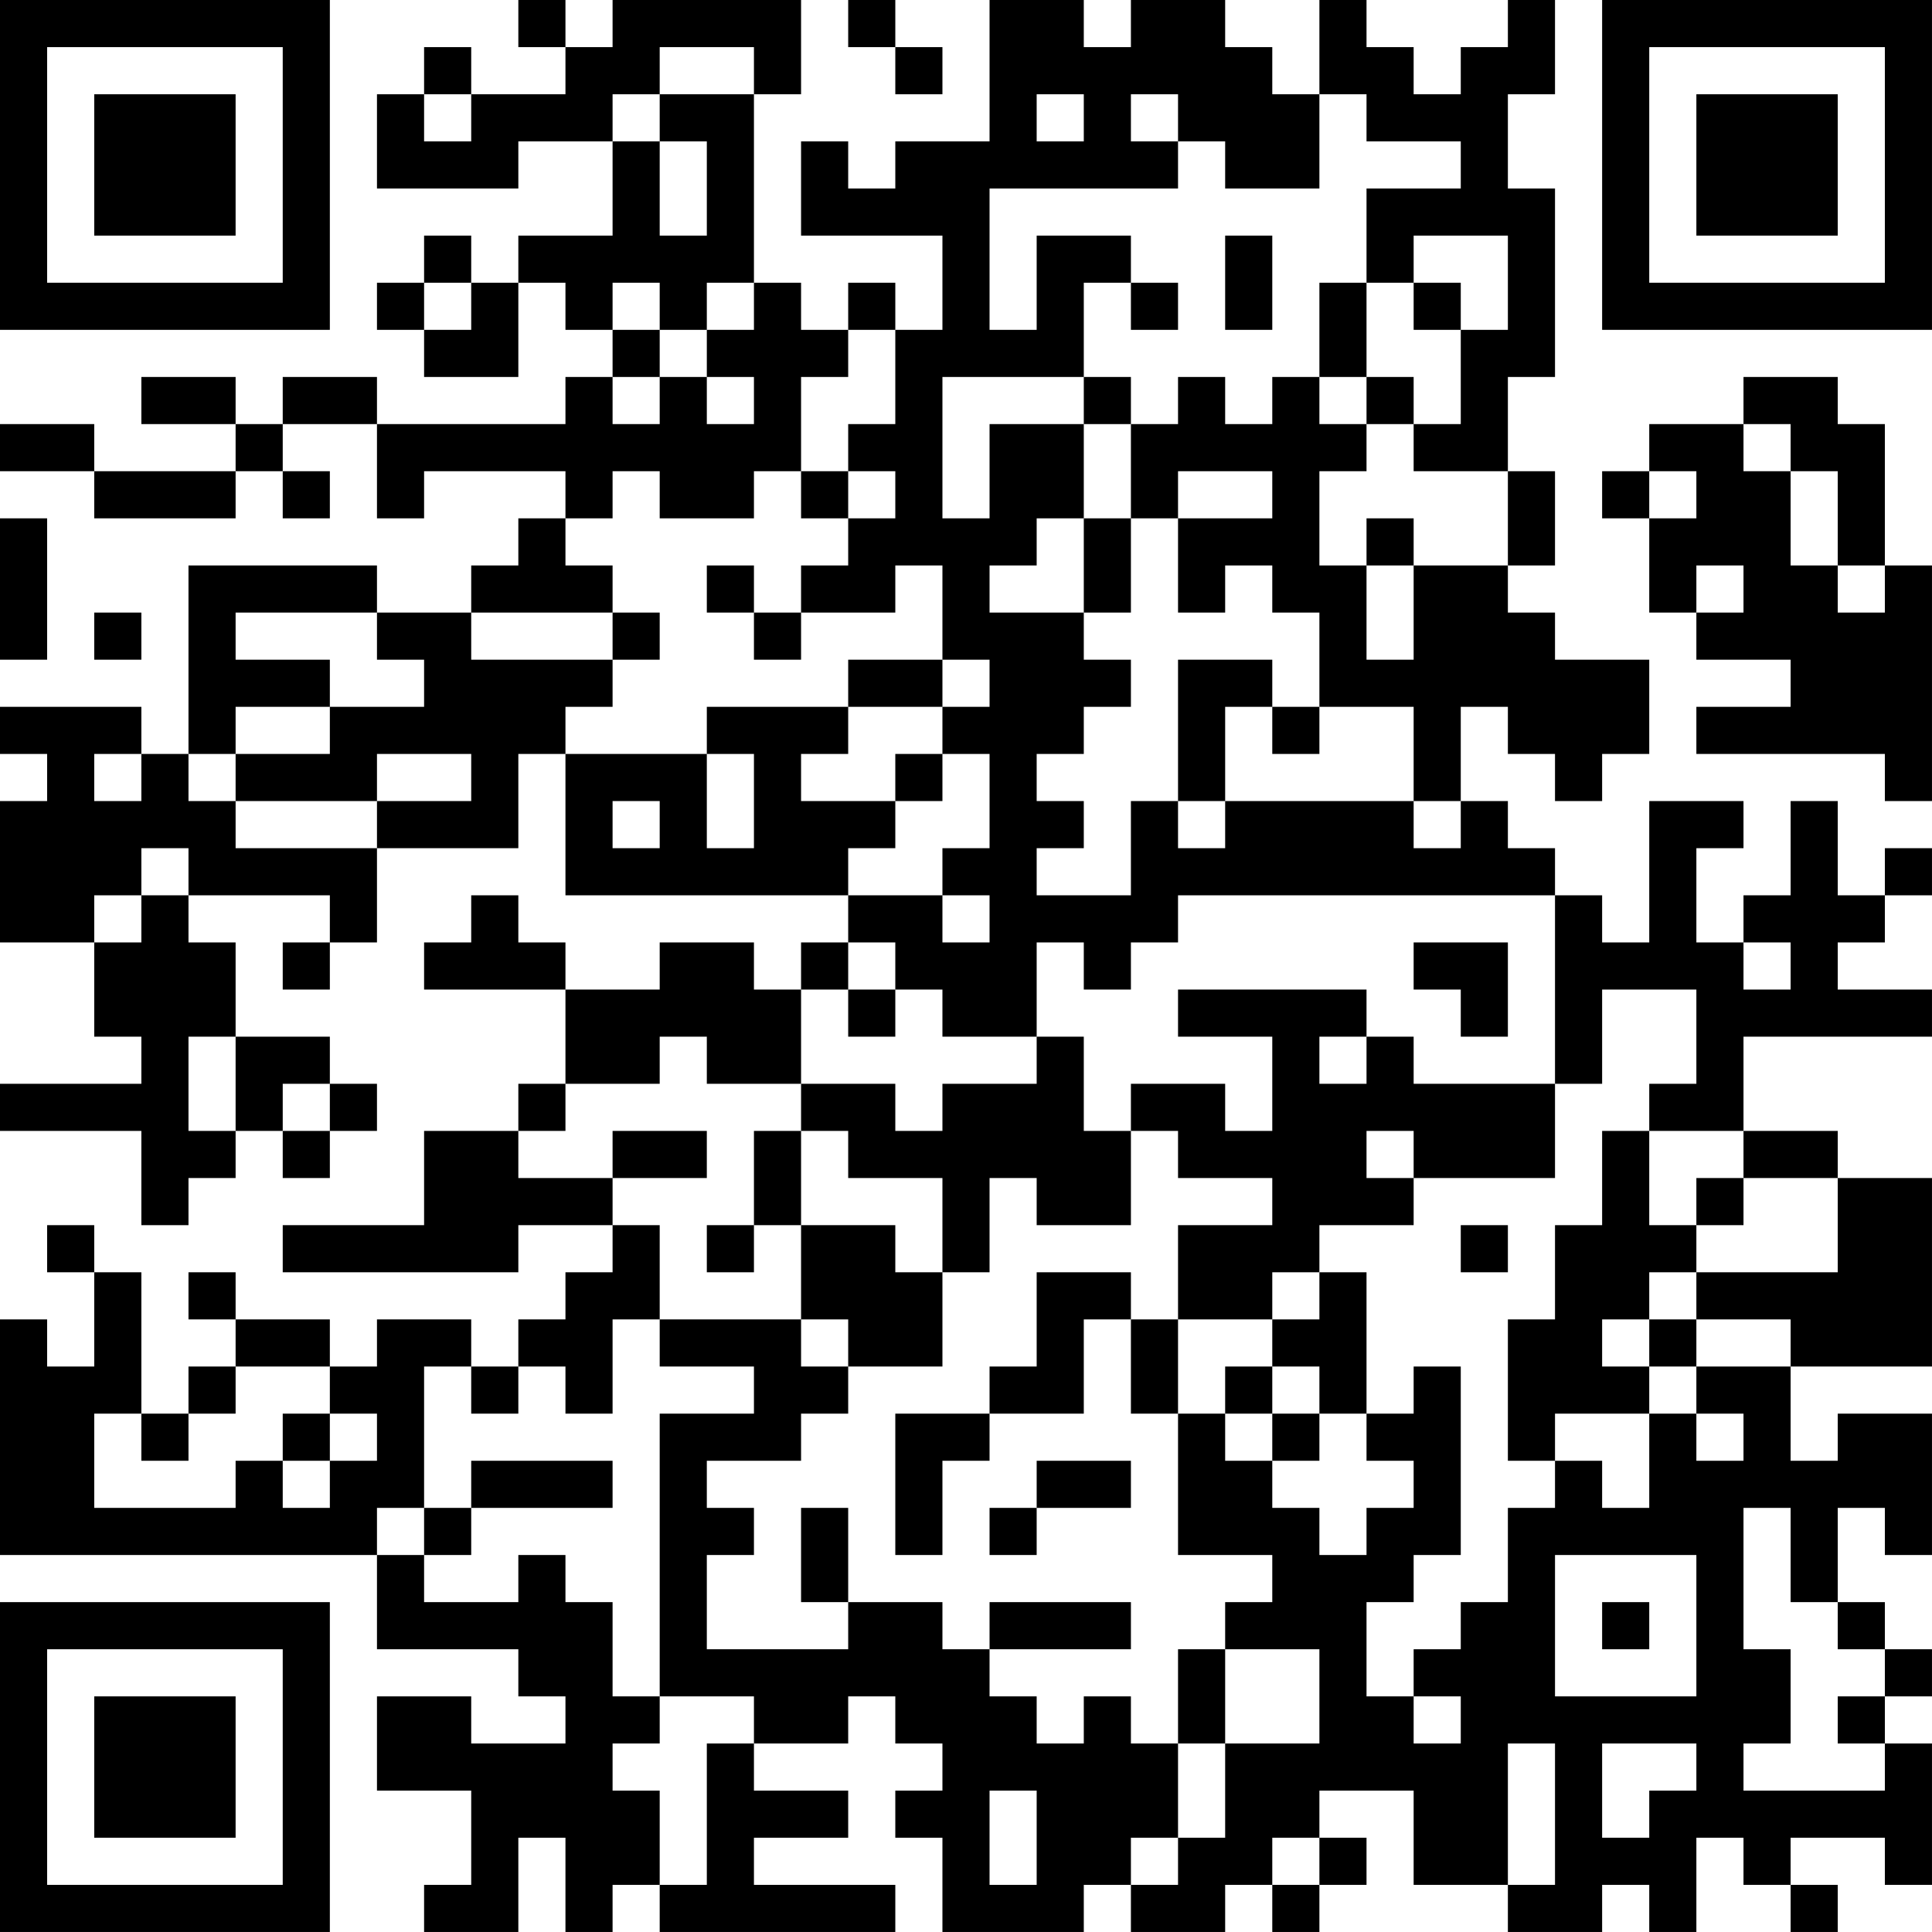 <?xml version="1.0" encoding="UTF-8"?>
<svg xmlns="http://www.w3.org/2000/svg" version="1.1" width="200" height="200" viewBox="0 0 200 200"><rect x="0" y="0" width="200" height="200" fill="#ffffff"/><g transform="scale(4.878)"><g transform="translate(0,0)"><path fill-rule="evenodd" d="M11 0L11 1L12 1L12 2L10 2L10 1L9 1L9 2L8 2L8 4L11 4L11 3L13 3L13 5L11 5L11 6L10 6L10 5L9 5L9 6L8 6L8 7L9 7L9 8L11 8L11 6L12 6L12 7L13 7L13 8L12 8L12 9L8 9L8 8L6 8L6 9L5 9L5 8L3 8L3 9L5 9L5 10L2 10L2 9L0 9L0 10L2 10L2 11L5 11L5 10L6 10L6 11L7 11L7 10L6 10L6 9L8 9L8 11L9 11L9 10L12 10L12 11L11 11L11 12L10 12L10 13L8 13L8 12L4 12L4 16L3 16L3 15L0 15L0 16L1 16L1 17L0 17L0 20L2 20L2 22L3 22L3 23L0 23L0 24L3 24L3 26L4 26L4 25L5 25L5 24L6 24L6 25L7 25L7 24L8 24L8 23L7 23L7 22L5 22L5 20L4 20L4 19L7 19L7 20L6 20L6 21L7 21L7 20L8 20L8 18L11 18L11 16L12 16L12 19L18 19L18 20L17 20L17 21L16 21L16 20L14 20L14 21L12 21L12 20L11 20L11 19L10 19L10 20L9 20L9 21L12 21L12 23L11 23L11 24L9 24L9 26L6 26L6 27L11 27L11 26L13 26L13 27L12 27L12 28L11 28L11 29L10 29L10 28L8 28L8 29L7 29L7 28L5 28L5 27L4 27L4 28L5 28L5 29L4 29L4 30L3 30L3 27L2 27L2 26L1 26L1 27L2 27L2 29L1 29L1 28L0 28L0 33L8 33L8 35L11 35L11 36L12 36L12 37L10 37L10 36L8 36L8 38L10 38L10 40L9 40L9 41L11 41L11 39L12 39L12 41L13 41L13 40L14 40L14 41L19 41L19 40L16 40L16 39L18 39L18 38L16 38L16 37L18 37L18 36L19 36L19 37L20 37L20 38L19 38L19 39L20 39L20 41L23 41L23 40L24 40L24 41L26 41L26 40L27 40L27 41L28 41L28 40L29 40L29 39L28 39L28 38L30 38L30 40L32 40L32 41L34 41L34 40L35 40L35 41L36 41L36 39L37 39L37 40L38 40L38 41L39 41L39 40L38 40L38 39L40 39L40 40L41 40L41 37L40 37L40 36L41 36L41 35L40 35L40 34L39 34L39 32L40 32L40 33L41 33L41 30L39 30L39 31L38 31L38 29L41 29L41 25L39 25L39 24L37 24L37 22L41 22L41 21L39 21L39 20L40 20L40 19L41 19L41 18L40 18L40 19L39 19L39 17L38 17L38 19L37 19L37 20L36 20L36 18L37 18L37 17L35 17L35 20L34 20L34 19L33 19L33 18L32 18L32 17L31 17L31 15L32 15L32 16L33 16L33 17L34 17L34 16L35 16L35 14L33 14L33 13L32 13L32 12L33 12L33 10L32 10L32 8L33 8L33 4L32 4L32 2L33 2L33 0L32 0L32 1L31 1L31 2L30 2L30 1L29 1L29 0L28 0L28 2L27 2L27 1L26 1L26 0L24 0L24 1L23 1L23 0L21 0L21 3L19 3L19 4L18 4L18 3L17 3L17 5L20 5L20 7L19 7L19 6L18 6L18 7L17 7L17 6L16 6L16 2L17 2L17 0L13 0L13 1L12 1L12 0ZM18 0L18 1L19 1L19 2L20 2L20 1L19 1L19 0ZM14 1L14 2L13 2L13 3L14 3L14 5L15 5L15 3L14 3L14 2L16 2L16 1ZM9 2L9 3L10 3L10 2ZM22 2L22 3L23 3L23 2ZM24 2L24 3L25 3L25 4L21 4L21 7L22 7L22 5L24 5L24 6L23 6L23 8L20 8L20 11L21 11L21 9L23 9L23 11L22 11L22 12L21 12L21 13L23 13L23 14L24 14L24 15L23 15L23 16L22 16L22 17L23 17L23 18L22 18L22 19L24 19L24 17L25 17L25 18L26 18L26 17L30 17L30 18L31 18L31 17L30 17L30 15L28 15L28 13L27 13L27 12L26 12L26 13L25 13L25 11L27 11L27 10L25 10L25 11L24 11L24 9L25 9L25 8L26 8L26 9L27 9L27 8L28 8L28 9L29 9L29 10L28 10L28 12L29 12L29 14L30 14L30 12L32 12L32 10L30 10L30 9L31 9L31 7L32 7L32 5L30 5L30 6L29 6L29 4L31 4L31 3L29 3L29 2L28 2L28 4L26 4L26 3L25 3L25 2ZM26 5L26 7L27 7L27 5ZM9 6L9 7L10 7L10 6ZM13 6L13 7L14 7L14 8L13 8L13 9L14 9L14 8L15 8L15 9L16 9L16 8L15 8L15 7L16 7L16 6L15 6L15 7L14 7L14 6ZM24 6L24 7L25 7L25 6ZM28 6L28 8L29 8L29 9L30 9L30 8L29 8L29 6ZM30 6L30 7L31 7L31 6ZM18 7L18 8L17 8L17 10L16 10L16 11L14 11L14 10L13 10L13 11L12 11L12 12L13 12L13 13L10 13L10 14L13 14L13 15L12 15L12 16L15 16L15 18L16 18L16 16L15 16L15 15L18 15L18 16L17 16L17 17L19 17L19 18L18 18L18 19L20 19L20 20L21 20L21 19L20 19L20 18L21 18L21 16L20 16L20 15L21 15L21 14L20 14L20 12L19 12L19 13L17 13L17 12L18 12L18 11L19 11L19 10L18 10L18 9L19 9L19 7ZM23 8L23 9L24 9L24 8ZM37 8L37 9L35 9L35 10L34 10L34 11L35 11L35 13L36 13L36 14L38 14L38 15L36 15L36 16L40 16L40 17L41 17L41 12L40 12L40 9L39 9L39 8ZM37 9L37 10L38 10L38 12L39 12L39 13L40 13L40 12L39 12L39 10L38 10L38 9ZM17 10L17 11L18 11L18 10ZM35 10L35 11L36 11L36 10ZM0 11L0 14L1 14L1 11ZM23 11L23 13L24 13L24 11ZM29 11L29 12L30 12L30 11ZM15 12L15 13L16 13L16 14L17 14L17 13L16 13L16 12ZM36 12L36 13L37 13L37 12ZM2 13L2 14L3 14L3 13ZM5 13L5 14L7 14L7 15L5 15L5 16L4 16L4 17L5 17L5 18L8 18L8 17L10 17L10 16L8 16L8 17L5 17L5 16L7 16L7 15L9 15L9 14L8 14L8 13ZM13 13L13 14L14 14L14 13ZM18 14L18 15L20 15L20 14ZM25 14L25 17L26 17L26 15L27 15L27 16L28 16L28 15L27 15L27 14ZM2 16L2 17L3 17L3 16ZM19 16L19 17L20 17L20 16ZM13 17L13 18L14 18L14 17ZM3 18L3 19L2 19L2 20L3 20L3 19L4 19L4 18ZM25 19L25 20L24 20L24 21L23 21L23 20L22 20L22 22L20 22L20 21L19 21L19 20L18 20L18 21L17 21L17 23L15 23L15 22L14 22L14 23L12 23L12 24L11 24L11 25L13 25L13 26L14 26L14 28L13 28L13 30L12 30L12 29L11 29L11 30L10 30L10 29L9 29L9 32L8 32L8 33L9 33L9 34L11 34L11 33L12 33L12 34L13 34L13 36L14 36L14 37L13 37L13 38L14 38L14 40L15 40L15 37L16 37L16 36L14 36L14 30L16 30L16 29L14 29L14 28L17 28L17 29L18 29L18 30L17 30L17 31L15 31L15 32L16 32L16 33L15 33L15 35L18 35L18 34L20 34L20 35L21 35L21 36L22 36L22 37L23 37L23 36L24 36L24 37L25 37L25 39L24 39L24 40L25 40L25 39L26 39L26 37L28 37L28 35L26 35L26 34L27 34L27 33L25 33L25 30L26 30L26 31L27 31L27 32L28 32L28 33L29 33L29 32L30 32L30 31L29 31L29 30L30 30L30 29L31 29L31 33L30 33L30 34L29 34L29 36L30 36L30 37L31 37L31 36L30 36L30 35L31 35L31 34L32 34L32 32L33 32L33 31L34 31L34 32L35 32L35 30L36 30L36 31L37 31L37 30L36 30L36 29L38 29L38 28L36 28L36 27L39 27L39 25L37 25L37 24L35 24L35 23L36 23L36 21L34 21L34 23L33 23L33 19ZM30 20L30 21L31 21L31 22L32 22L32 20ZM37 20L37 21L38 21L38 20ZM18 21L18 22L19 22L19 21ZM25 21L25 22L27 22L27 24L26 24L26 23L24 23L24 24L23 24L23 22L22 22L22 23L20 23L20 24L19 24L19 23L17 23L17 24L16 24L16 26L15 26L15 27L16 27L16 26L17 26L17 28L18 28L18 29L20 29L20 27L21 27L21 25L22 25L22 26L24 26L24 24L25 24L25 25L27 25L27 26L25 26L25 28L24 28L24 27L22 27L22 29L21 29L21 30L19 30L19 33L20 33L20 31L21 31L21 30L23 30L23 28L24 28L24 30L25 30L25 28L27 28L27 29L26 29L26 30L27 30L27 31L28 31L28 30L29 30L29 27L28 27L28 26L30 26L30 25L33 25L33 23L30 23L30 22L29 22L29 21ZM4 22L4 24L5 24L5 22ZM28 22L28 23L29 23L29 22ZM6 23L6 24L7 24L7 23ZM13 24L13 25L15 25L15 24ZM17 24L17 26L19 26L19 27L20 27L20 25L18 25L18 24ZM29 24L29 25L30 25L30 24ZM34 24L34 26L33 26L33 28L32 28L32 31L33 31L33 30L35 30L35 29L36 29L36 28L35 28L35 27L36 27L36 26L37 26L37 25L36 25L36 26L35 26L35 24ZM31 26L31 27L32 27L32 26ZM27 27L27 28L28 28L28 27ZM34 28L34 29L35 29L35 28ZM5 29L5 30L4 30L4 31L3 31L3 30L2 30L2 32L5 32L5 31L6 31L6 32L7 32L7 31L8 31L8 30L7 30L7 29ZM27 29L27 30L28 30L28 29ZM6 30L6 31L7 31L7 30ZM10 31L10 32L9 32L9 33L10 33L10 32L13 32L13 31ZM22 31L22 32L21 32L21 33L22 33L22 32L24 32L24 31ZM17 32L17 34L18 34L18 32ZM37 32L37 35L38 35L38 37L37 37L37 38L40 38L40 37L39 37L39 36L40 36L40 35L39 35L39 34L38 34L38 32ZM33 33L33 36L36 36L36 33ZM21 34L21 35L24 35L24 34ZM34 34L34 35L35 35L35 34ZM25 35L25 37L26 37L26 35ZM32 37L32 40L33 40L33 37ZM34 37L34 39L35 39L35 38L36 38L36 37ZM21 38L21 40L22 40L22 38ZM27 39L27 40L28 40L28 39ZM0 0L0 7L7 7L7 0ZM1 1L1 6L6 6L6 1ZM2 2L2 5L5 5L5 2ZM34 0L34 7L41 7L41 0ZM35 1L35 6L40 6L40 1ZM36 2L36 5L39 5L39 2ZM0 34L0 41L7 41L7 34ZM1 35L1 40L6 40L6 35ZM2 36L2 39L5 39L5 36Z" fill="#000000"/></g></g></svg>
